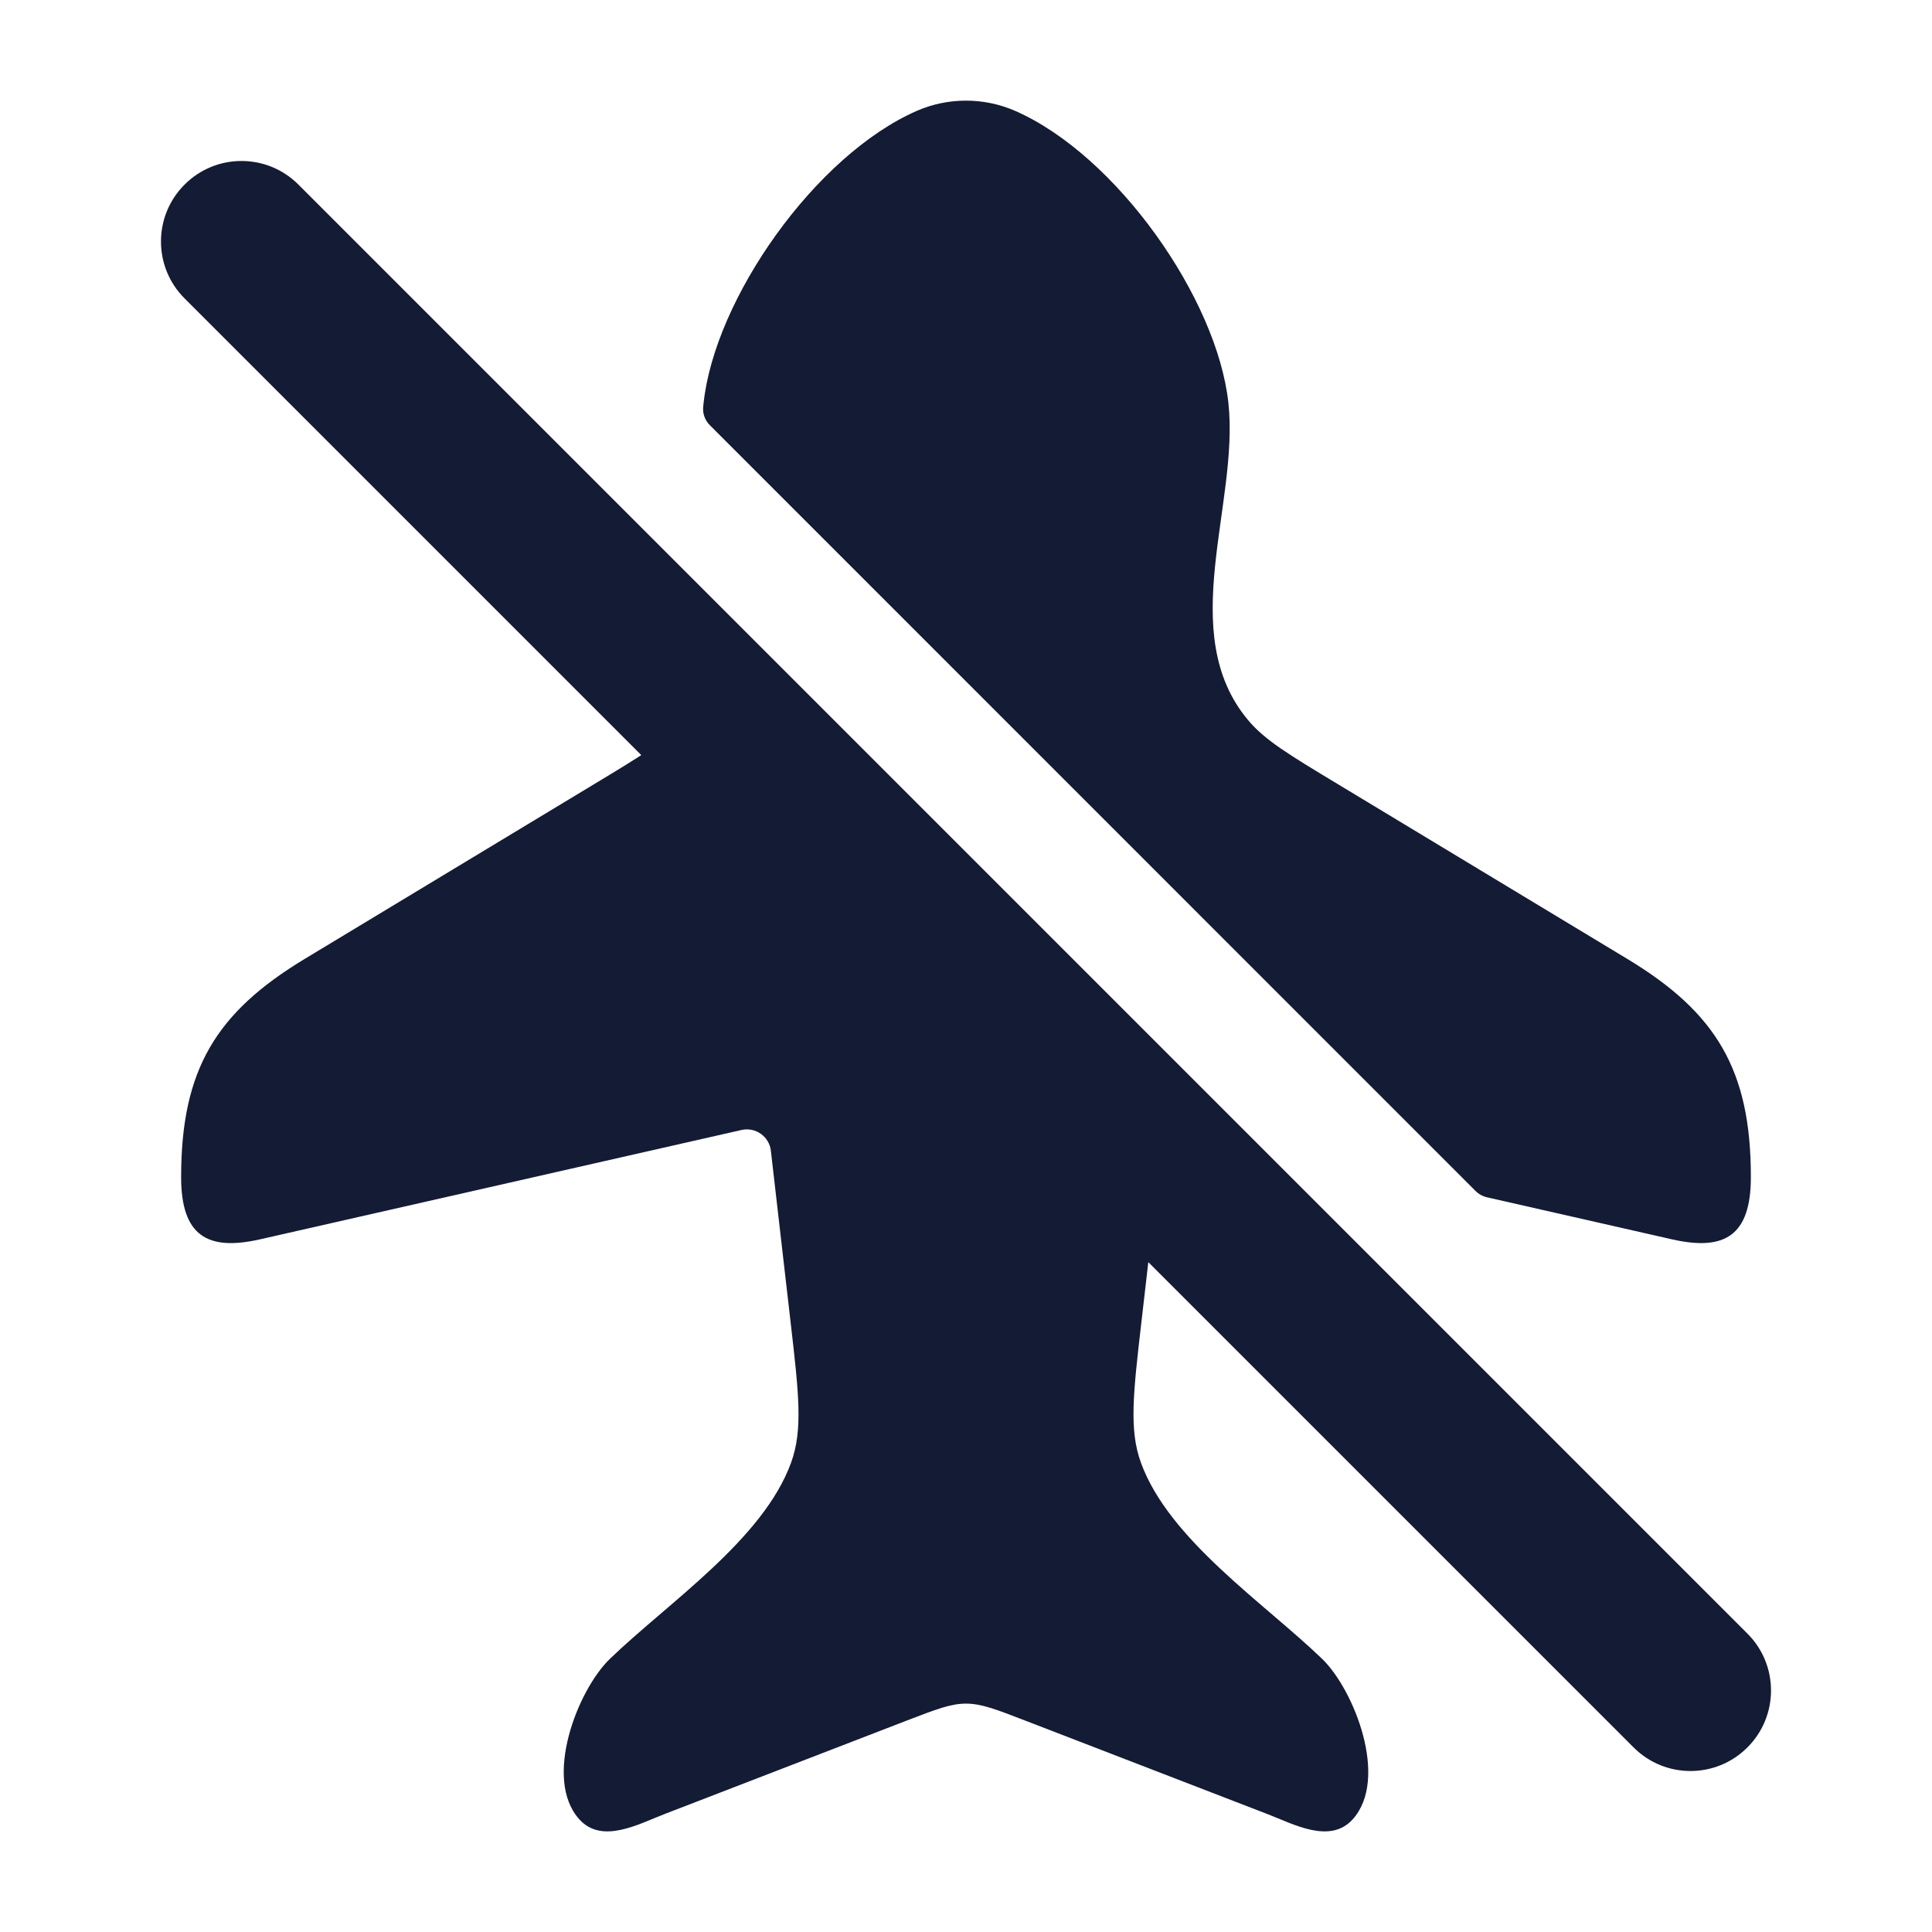 <svg width="24" height="24" viewBox="0 0 24 24" fill="none" xmlns="http://www.w3.org/2000/svg">
<path fill-rule="evenodd" clip-rule="evenodd" d="M2.293 2.293C2.683 1.902 3.317 1.902 3.707 2.293L21.707 20.293C22.098 20.683 22.098 21.317 21.707 21.707C21.317 22.098 20.683 22.098 20.293 21.707L2.293 3.707C1.902 3.317 1.902 2.683 2.293 2.293Z" fill="#141B34"/>
<path d="M3.785 11.912L7.384 9.739C7.987 9.375 8.289 9.193 8.498 8.943C8.601 8.819 8.792 8.792 8.906 8.906L14.308 14.308C14.373 14.373 14.404 14.463 14.394 14.555L14.179 16.424C14.076 17.316 14.025 17.762 14.173 18.17C14.521 19.127 15.702 19.911 16.424 20.607C16.822 20.992 17.258 22.098 16.803 22.601C16.522 22.912 16.066 22.659 15.752 22.538L12.731 21.372C12.37 21.233 12.19 21.163 12 21.163C11.81 21.163 11.63 21.233 11.268 21.372L8.247 22.538C7.933 22.659 7.478 22.912 7.197 22.601C6.742 22.098 7.177 20.992 7.576 20.607C8.297 19.911 9.479 19.127 9.827 18.17C9.975 17.762 9.924 17.316 9.821 16.424L9.576 14.295C9.556 14.118 9.386 13.998 9.212 14.037L3.228 15.396C2.574 15.544 2.25 15.349 2.25 14.622C2.25 13.287 2.684 12.577 3.785 11.912Z" fill="#141B34"/>
<path d="M20.215 11.912L16.616 9.739C16.012 9.375 15.71 9.193 15.502 8.943C14.6 7.862 15.394 6.266 15.26 5.009C15.121 3.708 13.87 1.929 12.61 1.377C12.222 1.208 11.777 1.208 11.389 1.377C10.129 1.929 8.879 3.708 8.74 5.009C8.738 5.026 8.736 5.043 8.735 5.06C8.728 5.143 8.76 5.225 8.82 5.284L18.329 14.794C18.369 14.834 18.42 14.862 18.475 14.874L20.772 15.396C21.426 15.544 21.75 15.349 21.75 14.622C21.75 13.287 21.316 12.577 20.215 11.912Z" fill="#141B34"/>
</svg>
